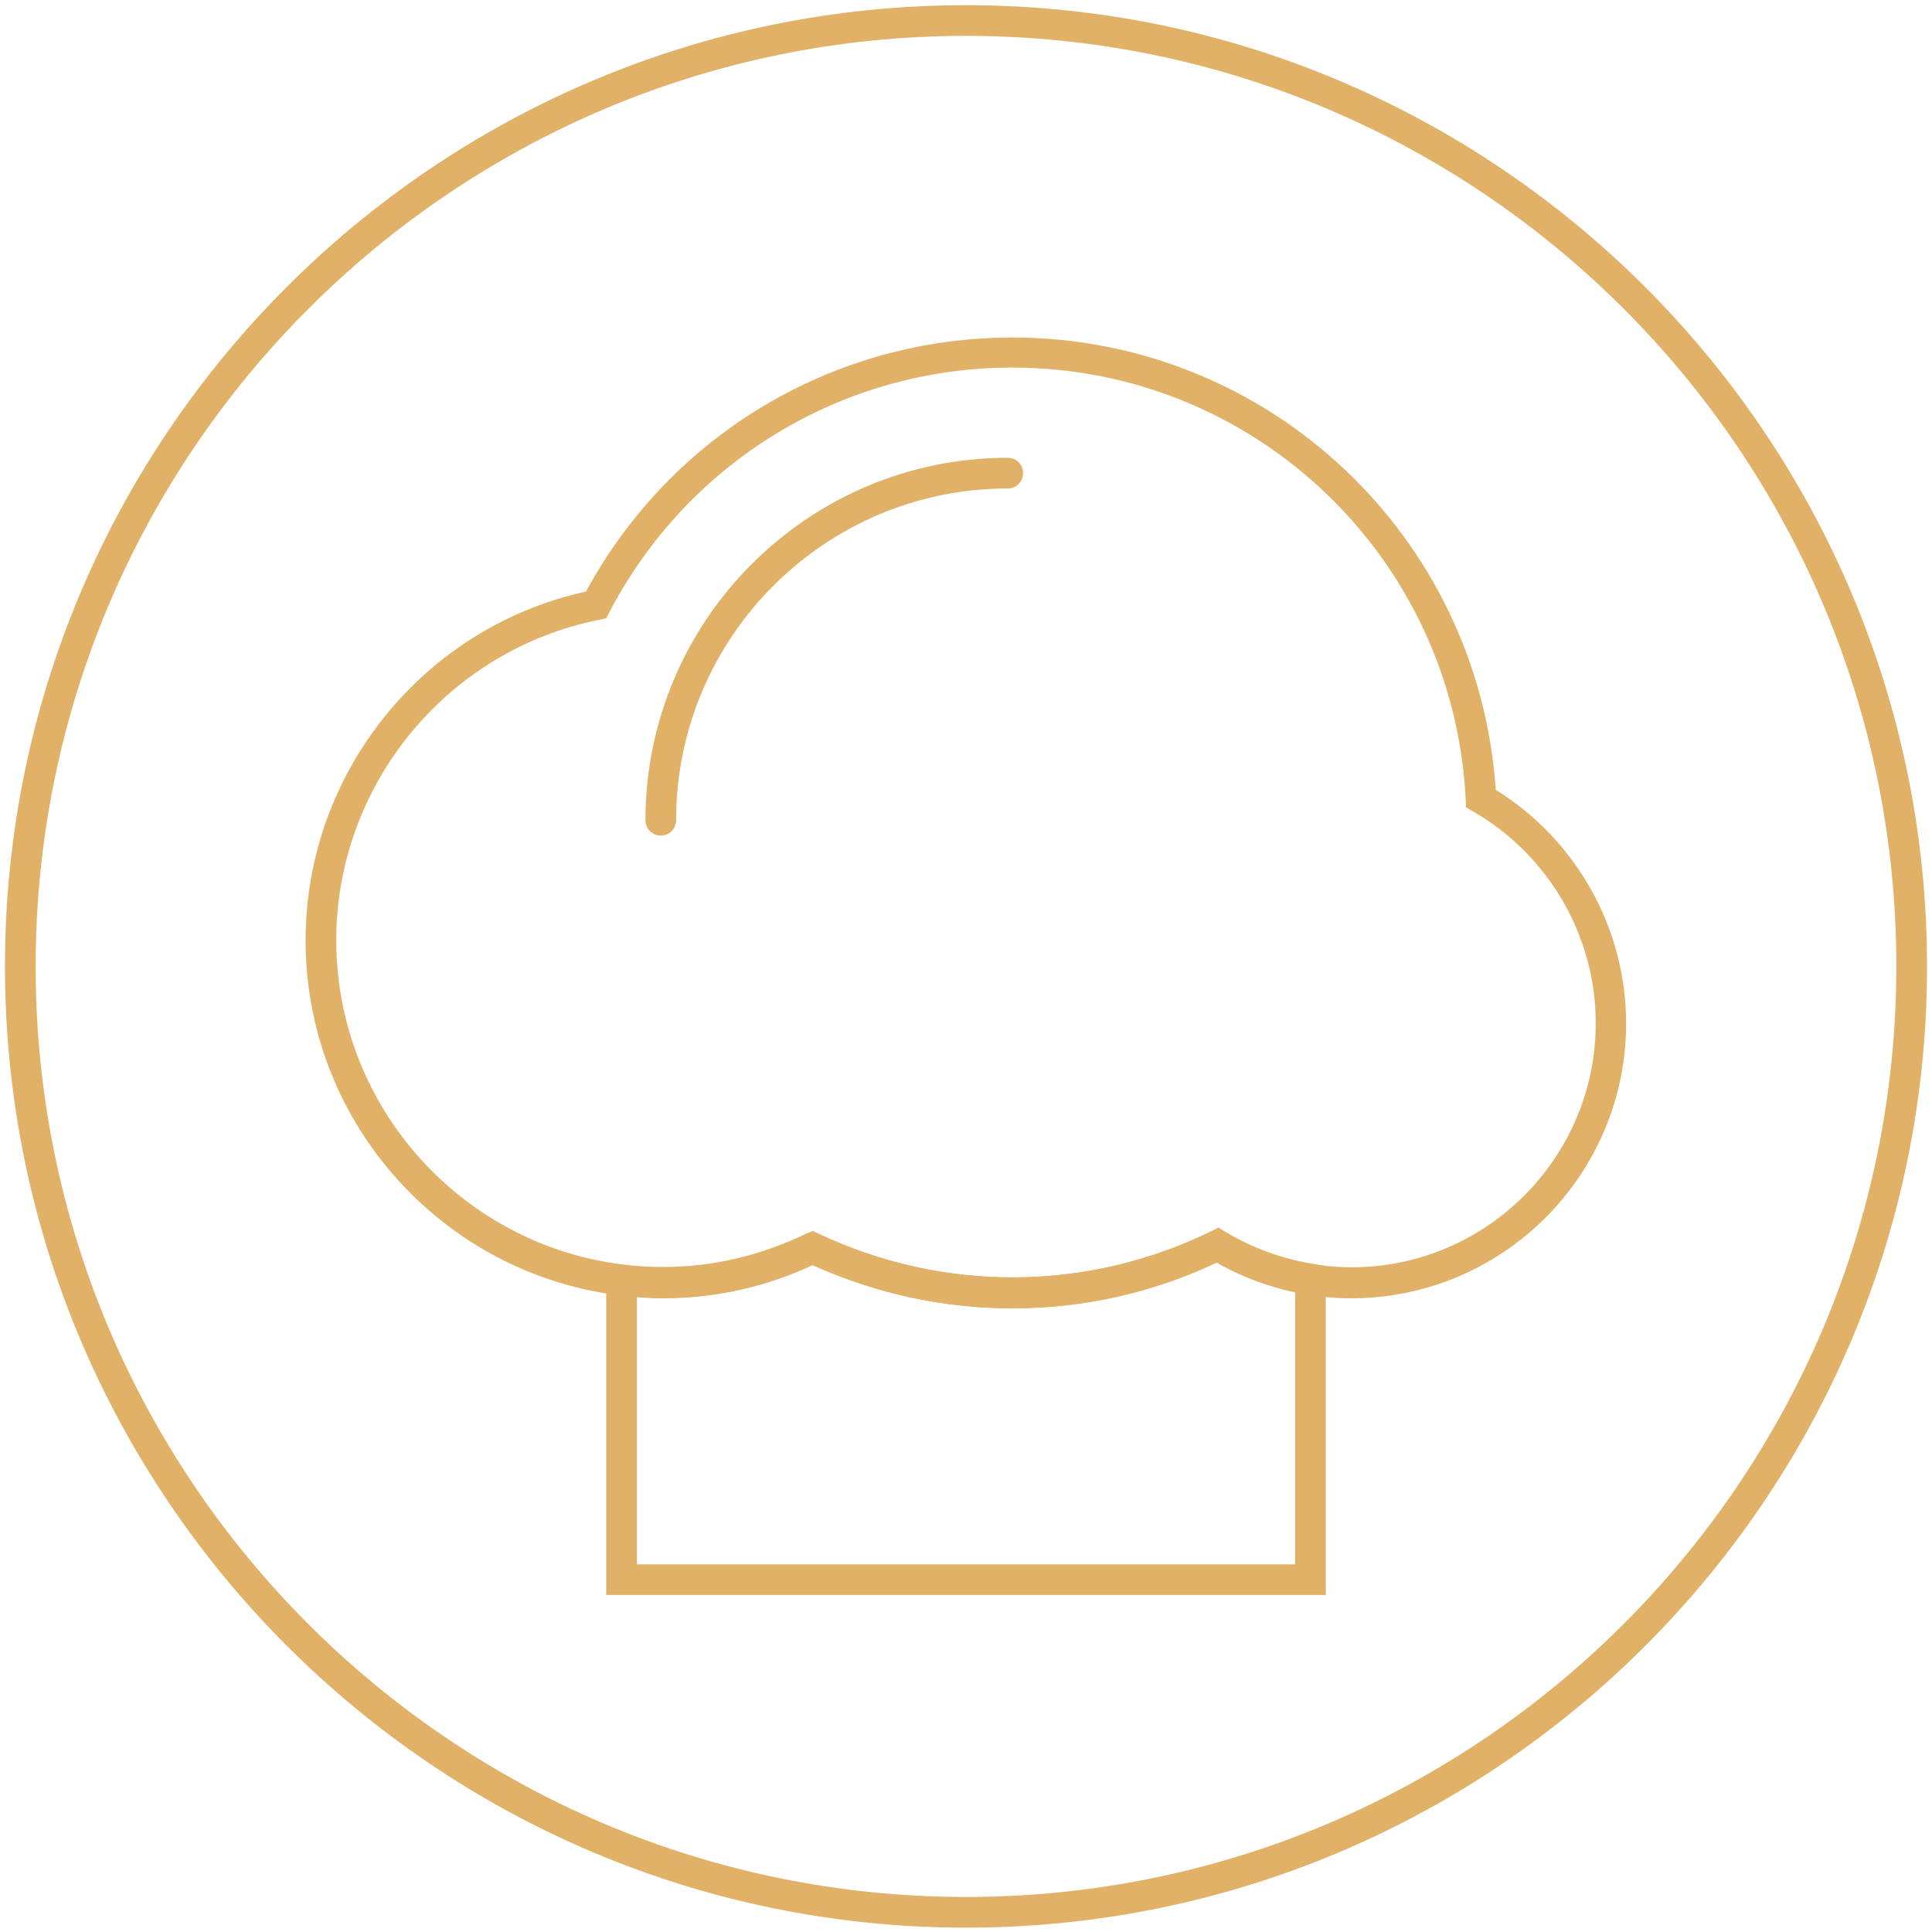 <svg width="124" height="124" viewBox="0 0 124 124" fill="none" xmlns="http://www.w3.org/2000/svg">
<path d="M62 123.721C28 123.721 0.319 96.049 0.319 62.017C0.319 27.984 28 0.333 62 0.333C96 0.333 123.681 28.004 123.681 62.036C123.681 96.069 96 123.721 62 123.721ZM62 2.302C29.083 2.302 2.288 29.087 2.288 62.036C2.288 94.986 29.083 121.751 62 121.751C94.918 121.751 121.712 94.966 121.712 62.017C121.712 29.067 94.918 2.302 62 2.302Z" fill="#E1B168"/>
<path d="M64.973 83.977C60.543 83.977 56.232 83.031 52.156 81.18C49.105 82.598 45.876 83.307 42.549 83.307C29.909 83.307 19.613 73.007 19.613 60.362C19.613 49.609 27.153 40.254 37.607 37.969C43.08 27.886 53.515 21.662 64.973 21.662C81.373 21.662 94.898 34.365 96 50.692C101.178 53.903 104.368 59.594 104.368 65.68C104.368 75.409 96.453 83.327 86.728 83.327C83.715 83.327 80.743 82.539 78.085 81.042C73.95 82.992 69.521 83.977 64.973 83.977ZM52.156 79.013L52.589 79.21C60.602 82.972 69.796 82.913 77.73 79.033L78.203 78.797L78.656 79.073C81.117 80.55 83.912 81.337 86.747 81.337C95.39 81.337 102.418 74.306 102.418 65.66C102.418 60.087 99.406 54.887 94.563 52.091L94.091 51.815L94.071 51.283C93.283 35.764 80.506 23.592 64.973 23.592C54.086 23.592 44.183 29.599 39.123 39.269L38.907 39.683L38.454 39.781C28.689 41.731 21.582 50.377 21.582 60.343C21.582 71.904 30.992 81.318 42.549 81.318C45.738 81.318 48.809 80.589 51.723 79.191L52.156 79.013Z" fill="#E1B168"/>
<path d="M85.093 102.372H38.907V81.062L40.009 81.2C40.974 81.318 41.781 81.377 42.549 81.377C45.738 81.377 48.809 80.648 51.723 79.25L52.156 79.014L52.589 79.21C60.602 82.972 69.796 82.913 77.73 79.033L78.203 78.797L78.656 79.073C80.368 80.097 82.239 80.786 84.267 81.121L85.093 81.259V102.372ZM40.875 100.402H83.125V82.913C81.353 82.539 79.66 81.909 78.104 81.022C69.895 84.883 60.445 84.942 52.156 81.2C49.105 82.618 45.876 83.327 42.549 83.327C42.017 83.327 41.466 83.307 40.875 83.248V100.402Z" fill="#E1B168"/>
<path d="M42.411 53.627C41.86 53.627 41.427 53.193 41.427 52.642C41.427 39.821 51.861 29.382 64.678 29.382C65.229 29.382 65.662 29.816 65.662 30.367C65.662 30.919 65.229 31.352 64.678 31.352C52.944 31.352 43.395 40.904 43.395 52.642C43.395 53.193 42.962 53.627 42.411 53.627Z" fill="#E1B168"/>
</svg>
